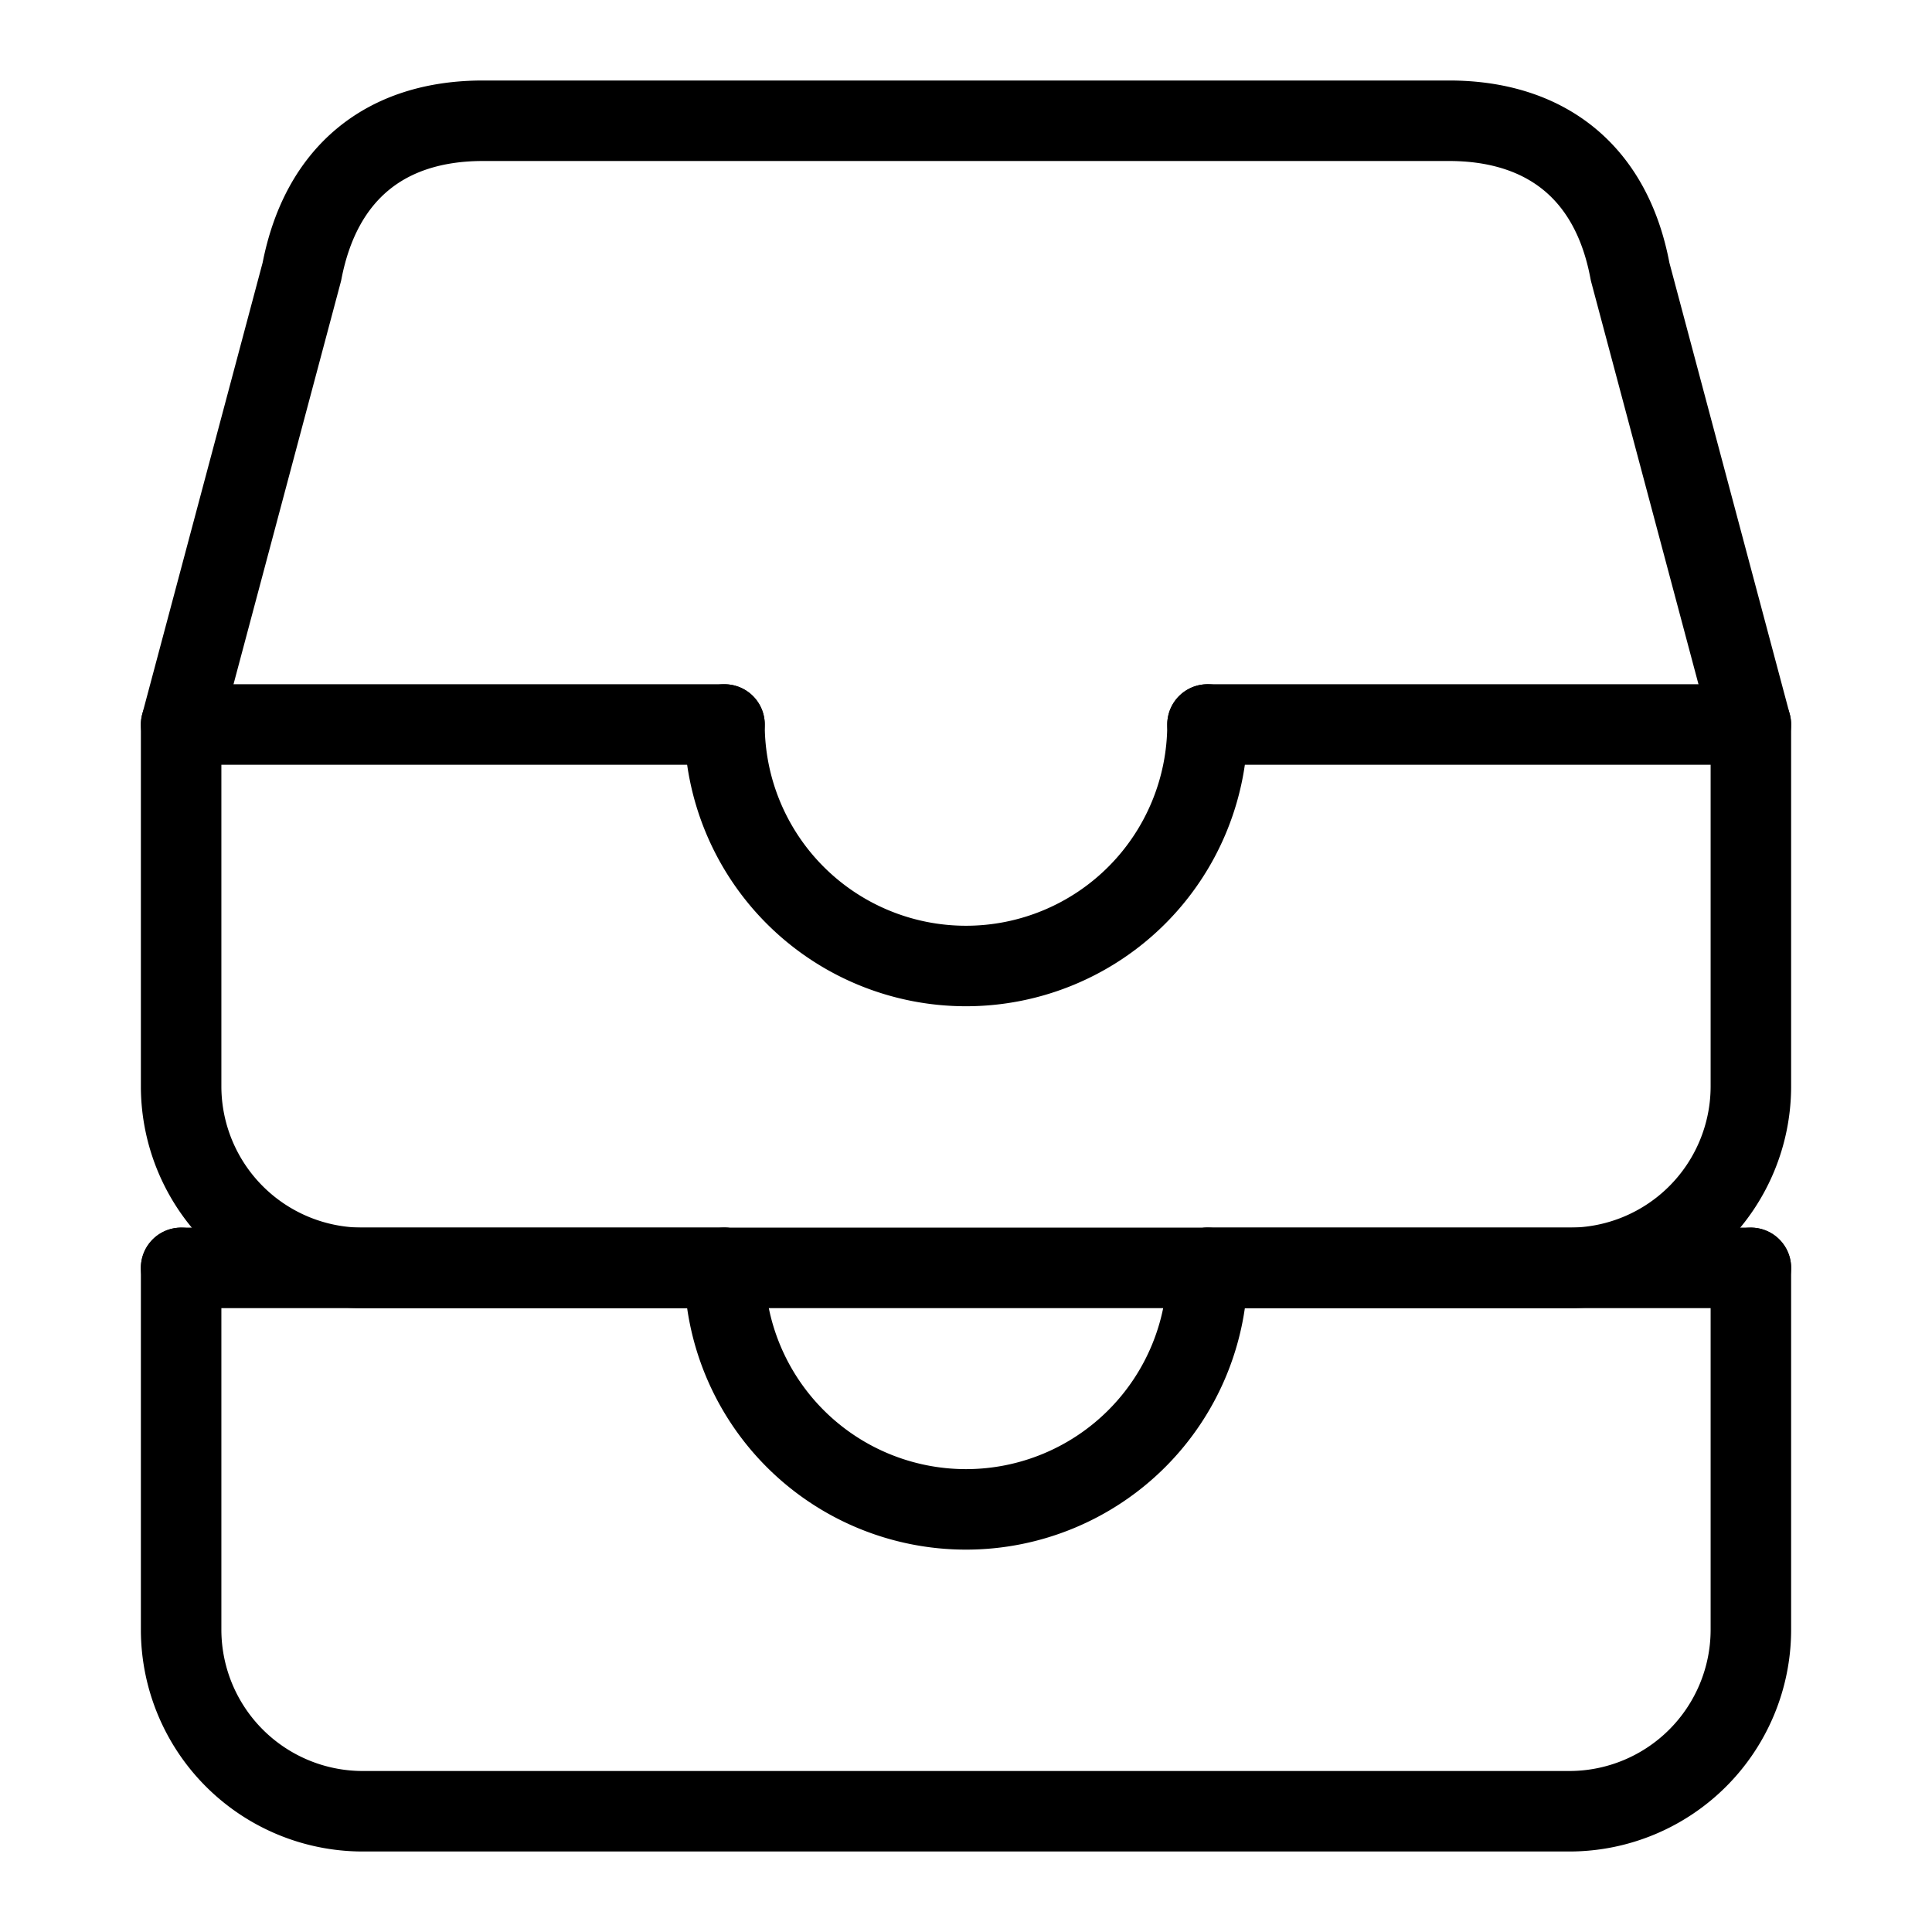 <svg fill="none" stroke="currentColor" stroke-linecap="round" stroke-linejoin="round" stroke-width="1" viewBox="0 0 24 24" xmlns="http://www.w3.org/2000/svg">
  <path d="M2.25 15.75v4.5A2.257 2.257 0 0 0 4.5 22.5h15a2.256 2.256 0 0 0 2.25-2.25v-4.5"></path>
  <path d="M2.25 15.75H9"></path>
  <path d="M15 15.75h6.75"></path>
  <path d="M9 15.75a3 3 0 0 0 6 0"></path>
  <path d="M18 1.5H6c-1.219 0-2.016.656-2.25 1.875L2.25 9v4.5a2.257 2.257 0 0 0 2.25 2.25h15a2.256 2.256 0 0 0 2.25-2.25V9l-1.5-5.625C20.016 2.109 19.172 1.5 18 1.5Z"></path>
  <path d="M2.25 9H9"></path>
  <path d="M15 9h6.75"></path>
  <path d="M9 9a3 3 0 1 0 6 0"></path>
</svg>